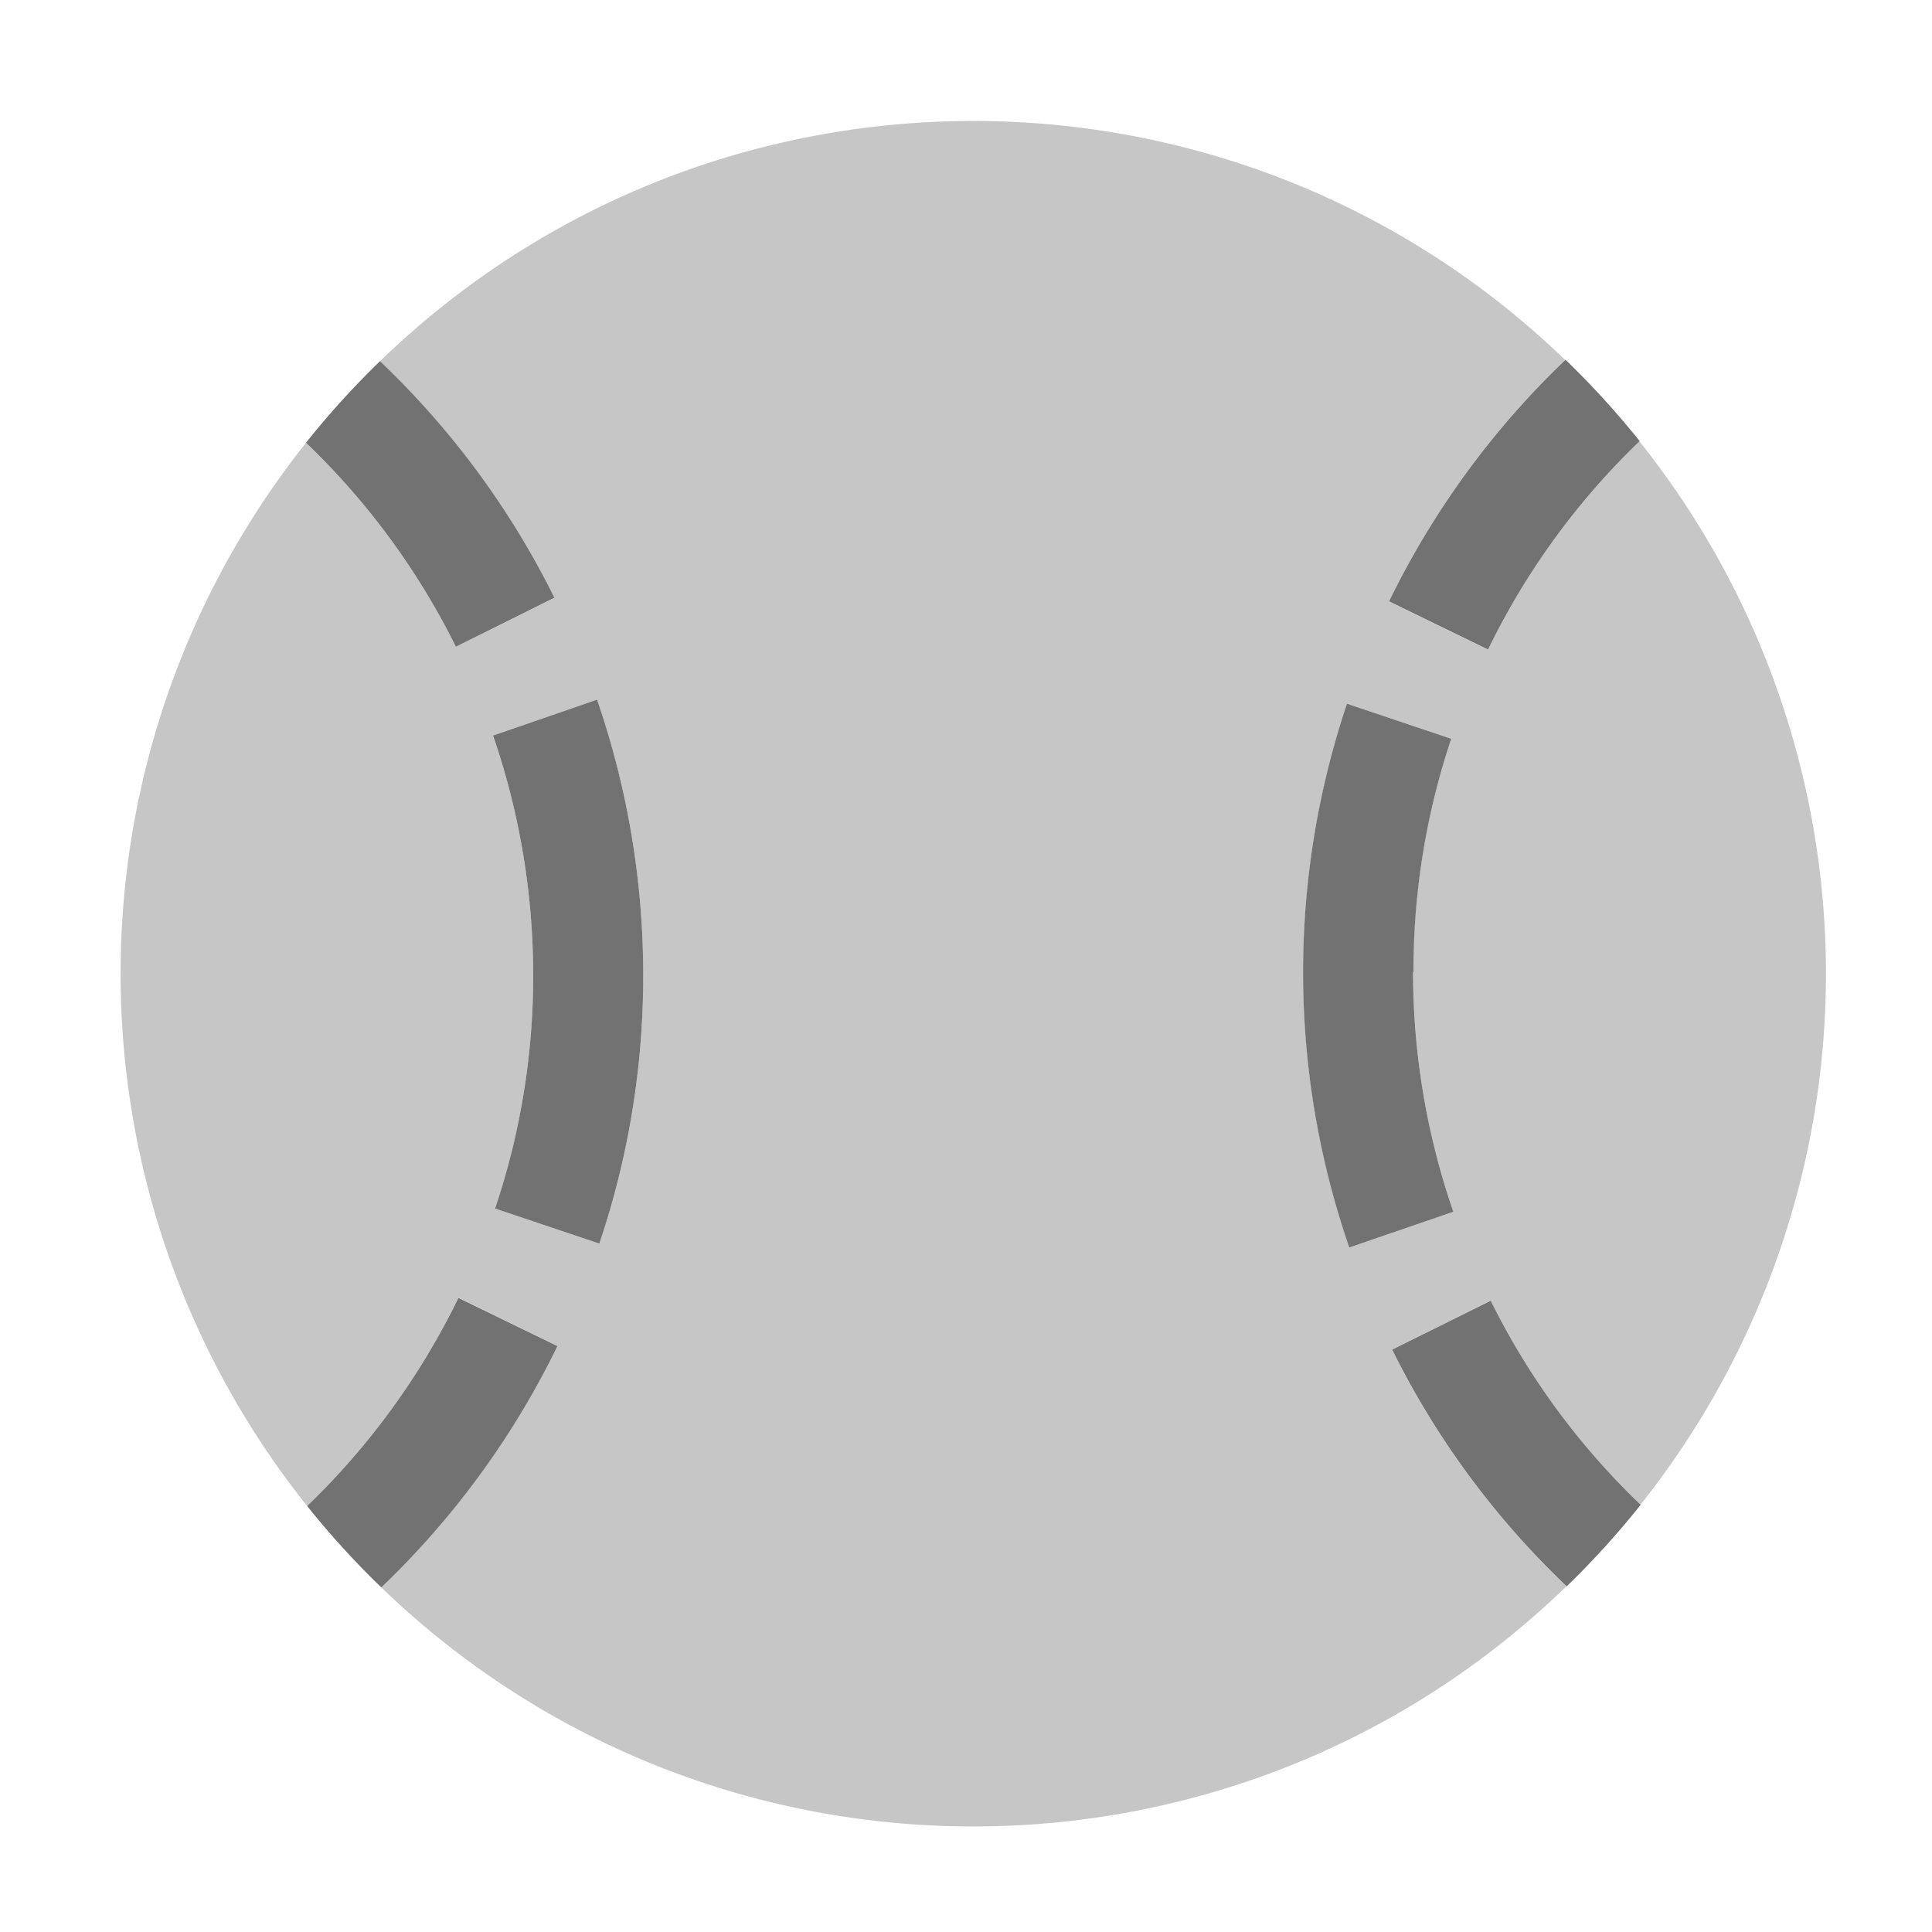 ﻿<?xml version='1.0' encoding='UTF-8'?>
<svg viewBox="-1.997 -1.548 31.995 32" xmlns="http://www.w3.org/2000/svg">
  <g transform="matrix(0.999, 0, 0, 0.999, 0, 0)">
    <g transform="matrix(0.057, 0, 0, 0.057, 0, 0)">
      <defs>
        <style>.fa-secondary{opacity:.4}</style>
      </defs>
      <path d="M441.77, 101.1A213.51 213.51 0 0 0 397.77, 161.52L397.65, 161.76L368.9, 147.76L368.99, 147.57A245.85 245.85 0 0 1 420.13, 77.5C323.91, -15.33 171.4, -15.14 75.4, 77.91A244.73 244.73 0 0 1 126.12, 146.7L97.51, 160.9A212.83 212.83 0 0 0 53.93, 101.59A248 248 0 0 0 54.26, 410.81A213.57 213.57 0 0 0 98.17, 350.45L98.28, 350.21L127, 364.26L126.91, 364.45A245.76 245.76 0 0 1 75.79, 434.45C171.99, 527.31 324.5, 527.17 420.52, 434.13A244.66 244.66 0 0 1 369.76, 365.3L398.41, 351.05A212.72 212.72 0 0 0 442, 410.46A248.06 248.06 0 0 0 441.66, 101.1zM139.25, 334.49L108.92, 324.29A212.09 212.09 0 0 0 120, 256.52A214.18 214.18 0 0 0 108.31, 186.73L138.57, 176.33A245.62 245.62 0 0 1 152, 256.52A243.74 243.74 0 0 1 139.25, 334.49zM357.38, 335.63A245.26 245.26 0 0 1 356.71, 177.47L387, 187.67A213.39 213.39 0 0 0 387.6, 325.23z" fill="#727272" opacity="0.4" fill-opacity="1" class="Black" />
      <path d="M98.17, 350.45A214.1 214.1 0 0 1 54.26, 410.81A250.37 250.37 0 0 0 75.82, 434.48A245.93 245.93 0 0 0 126.95, 364.48L127.04, 364.29L98.28, 350.29zM97.51, 160.9L126.16, 146.65A244.73 244.73 0 0 0 75.44, 77.86A249.19 249.19 0 0 0 53.92, 101.57A213.3 213.3 0 0 1 97.51, 160.9zM397.79, 161.52A213.51 213.51 0 0 1 441.79, 101.1A250.36 250.36 0 0 0 420.22, 77.44A245.73 245.73 0 0 0 369, 147.52L368.91, 147.71L397.66, 161.71zM376, 255.44A212.18 212.18 0 0 1 387, 187.67L356.67, 177.47A245.26 245.26 0 0 0 357.34, 335.63L387.6, 325.23A213.85 213.85 0 0 1 375.89, 255.44zM398.5, 351.07L369.8, 365.32A244.59 244.59 0 0 0 420.57, 434.16A250.19 250.19 0 0 0 442.08, 410.46A212.63 212.63 0 0 1 398.45, 351.07zM108.32, 186.73A214.44 214.44 0 0 1 120, 256.52A212.1 212.1 0 0 1 108.91, 324.29L139.24, 334.49A243.61 243.61 0 0 0 152, 256.49A245.62 245.62 0 0 0 138.57, 176.3z" fill="#727272" fill-opacity="1" class="Black" />
    </g>
  </g>
</svg>